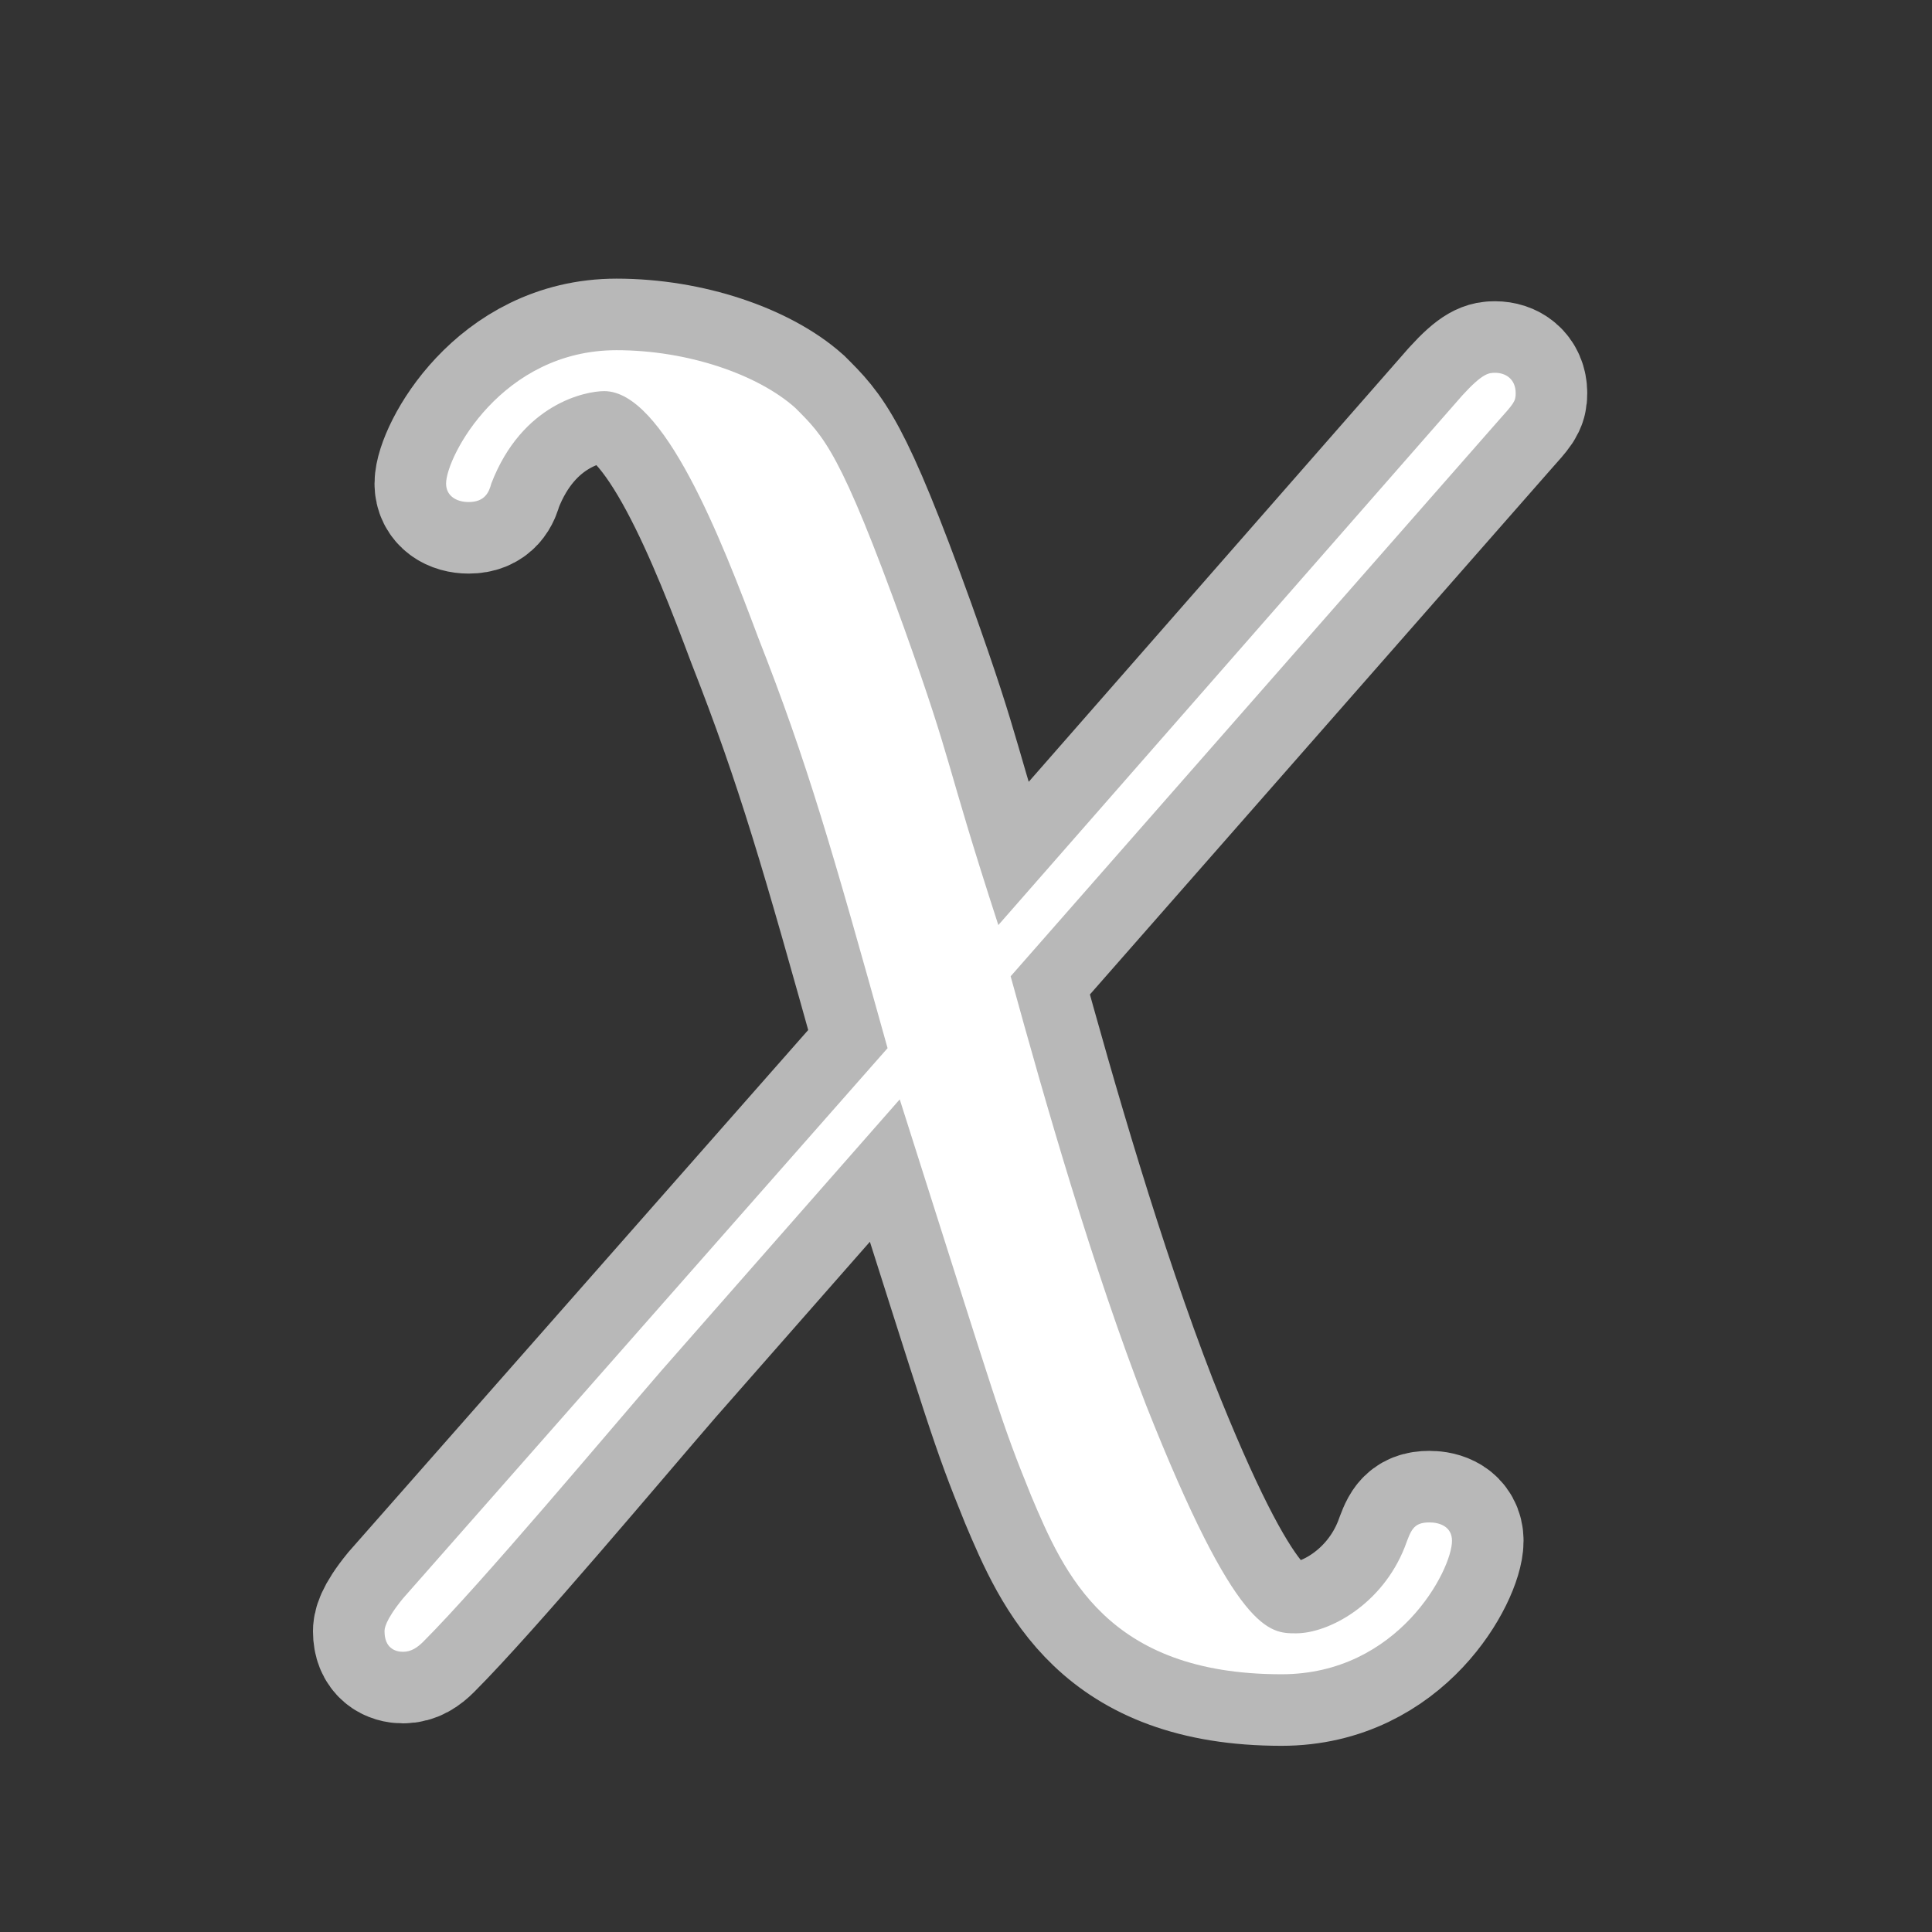 <?xml version="1.0" encoding="UTF-8" standalone="no"?>
<!-- This file was generated by dvisvgm 2.1.3 -->

<svg
   xmlns:dc="http://purl.org/dc/elements/1.1/"
   xmlns:cc="http://creativecommons.org/ns#"
   xmlns:rdf="http://www.w3.org/1999/02/22-rdf-syntax-ns#"
   xmlns:svg="http://www.w3.org/2000/svg"
   xmlns="http://www.w3.org/2000/svg"
   xmlns:sodipodi="http://sodipodi.sourceforge.net/DTD/sodipodi-0.dtd"
   xmlns:inkscape="http://www.inkscape.org/namespaces/inkscape"
   height="20"
   version="1.1"
   viewBox="40 66.55 13.5 13.5"
   width="20"
   id="svg3905"
   sodipodi:docname="chi.svg"
   inkscape:version="0.92.3 (2405546, 2018-03-11)">
  <rect x="40" y="66.55" width="13.5" height="13.5" fill="#333333" stroke="none"/>
  <sodipodi:namedview
     pagecolor="#ffffff"
     bordercolor="#666666"
     borderopacity="1"
     objecttolerance="10"
     gridtolerance="10"
     guidetolerance="10"
     inkscape:pageopacity="0"
     inkscape:pageshadow="2"
     inkscape:window-width="1920"
     inkscape:window-height="1130"
     id="namedview3907"
     showgrid="false"
     units="px"
     inkscape:zoom="19.740431"
     inkscape:cx="5.8668397"
     inkscape:cy="5.9775798"
     inkscape:window-x="0"
     inkscape:window-y="0"
     inkscape:window-maximized="1"
     inkscape:current-layer="svg3905" />
  <defs
     id="defs3900" />
  <g
     id="page1"
     transform="translate(2.242,2.596)">
    <path
       d="m 44.734,70.418 c -0.387,-1.191 -0.301,-1.076 -0.66,-2.08 -0.445,-1.234 -0.559,-1.334 -0.76,-1.535 -0.258,-0.23 -0.746,-0.402 -1.248,-0.402 -0.803,0 -1.191,0.746 -1.191,0.932 0,0.086 0.072,0.129 0.158,0.129 0.115,0 0.143,-0.072 0.158,-0.129 0.215,-0.559 0.66,-0.646 0.789,-0.646 0.416,0 0.818,1.033 1.076,1.722 0.344,0.875 0.516,1.478 0.904,2.869 l -3.386,3.845 c -0.129,0.158 -0.129,0.215 -0.129,0.23 0,0.115 0.072,0.143 0.129,0.143 0.057,0 0.1,-0.029 0.143,-0.072 0.402,-0.402 1.291,-1.463 1.664,-1.894 l 1.664,-1.894 c 0.703,2.209 0.703,2.238 0.918,2.769 0.23,0.545 0.531,1.248 1.75,1.248 0.818,0 1.191,-0.732 1.191,-0.932 0,-0.1 -0.086,-0.129 -0.158,-0.129 -0.115,0 -0.129,0.057 -0.172,0.172 -0.158,0.402 -0.531,0.603 -0.76,0.603 -0.186,0 -0.416,0 -1.047,-1.593 -0.373,-0.961 -0.703,-2.109 -0.947,-2.998 l 3.4,-3.873 c 0.115,-0.129 0.129,-0.143 0.129,-0.201 0,-0.101 -0.072,-0.143 -0.143,-0.143 -0.043,0 -0.086,0 -0.23,0.158 z"
       style="opacity:1;fill:#ffffff;fill-opacity:1;stroke:#ffffff;stroke-miterlimit:4;stroke-dasharray:none;stroke-opacity:0.65"
       id="path3902"
       inkscape:connector-curvature="0" />
  </g>
</svg>
